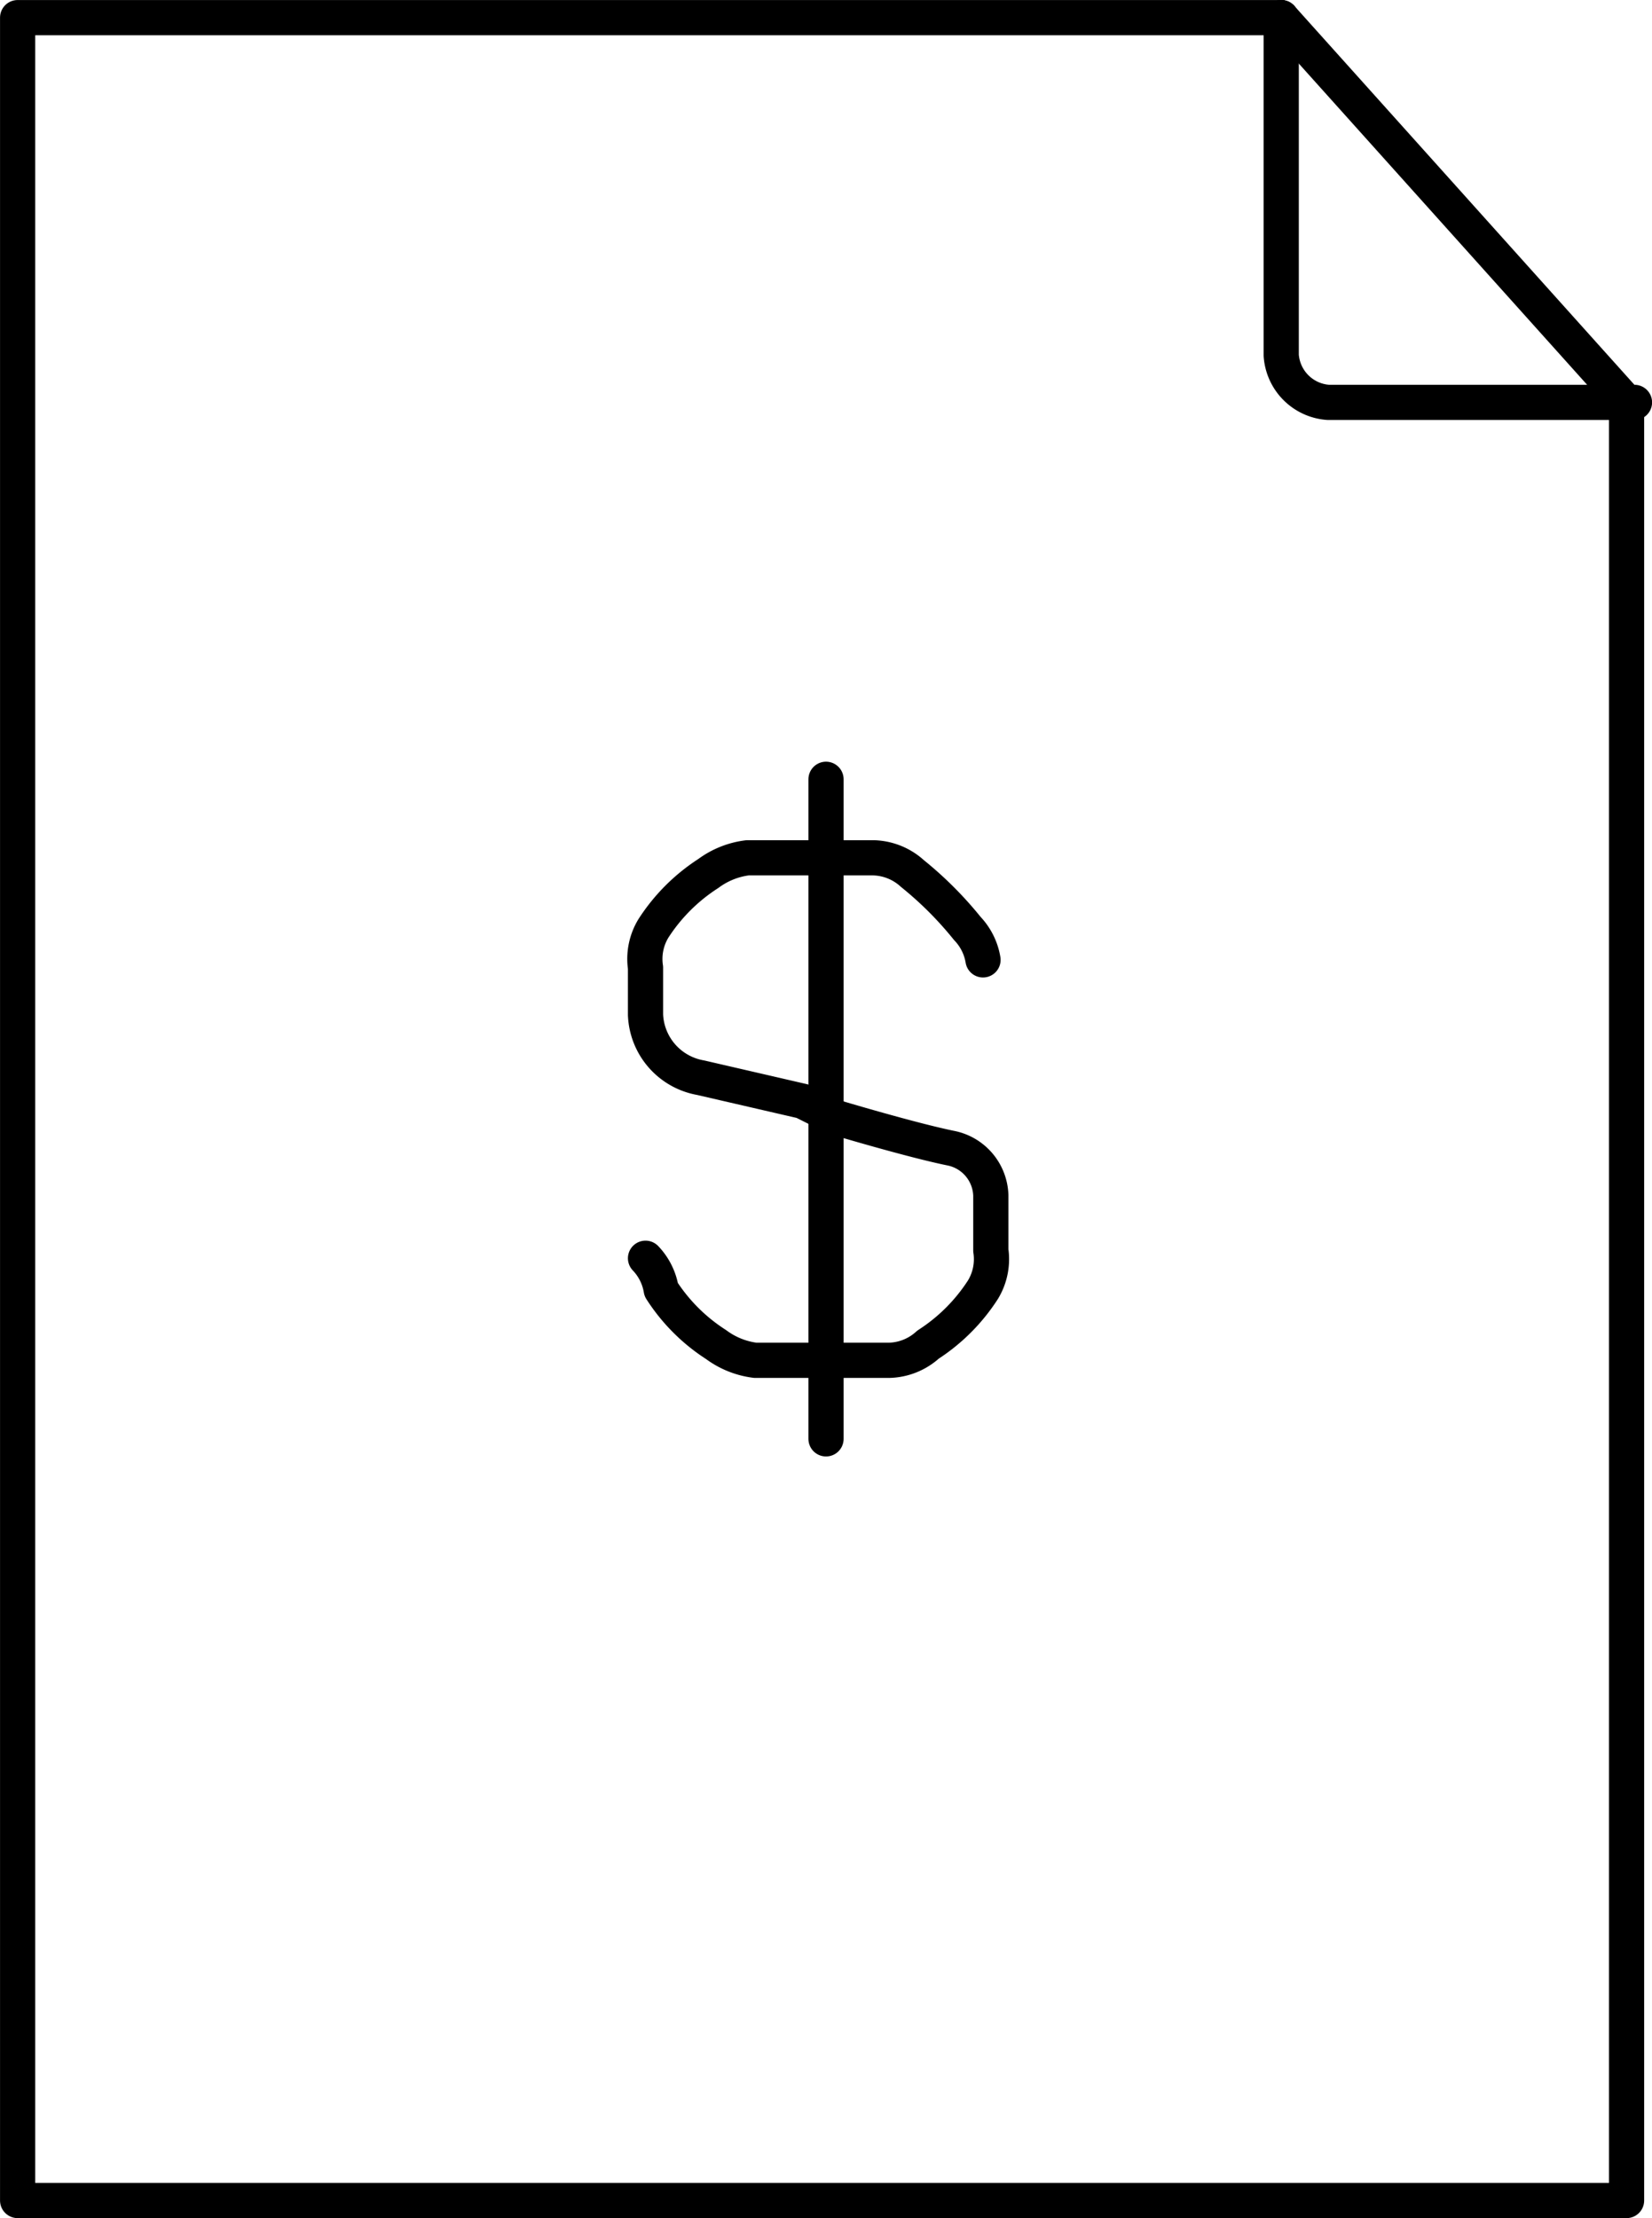 <svg xmlns="http://www.w3.org/2000/svg" width="46.943" height="63">
    <g>
        <g>
            <g fill="none" stroke="#000" stroke-linecap="round" stroke-linejoin="round">
                <path d="M36.407.501H.501v62H46.22V11.429"/>
                <path d="M36.407.501v9.59a1.439 1.439 0 0 0 1.338 1.338h8.7"/>
                <path d="M46.22 11.429L36.407.501"/>
            </g>
        </g>
        <g>
            <path fill="none" stroke="#000" stroke-linecap="round" stroke-linejoin="round"
                  d="M23.472 22.134v18.734"/>
            <g>
                <path
                      d="M18.343 35.738a1.691 1.691 0 0 1 .446.892 5.153 5.153 0 0 0 1.561 1.561 2.355 2.355 0 0 0 1.115.446h3.791a1.7 1.7 0 0 0 1.115-.446 5.211 5.211 0 0 0 1.561-1.561 1.671 1.671 0 0 0 .223-1.115v-1.561a1.413 1.413 0 0 0-1.112-1.338c-1.115-.223-3.345-.892-3.345-.892l-.892-.446-2.9-.669a1.892 1.892 0 0 1-1.563-1.785v-1.338a1.671 1.671 0 0 1 .223-1.115 5.211 5.211 0 0 1 1.561-1.561 2.355 2.355 0 0 1 1.116-.446h3.568a1.7 1.7 0 0 1 1.115.446 10.3 10.3 0 0 1 1.561 1.561 1.691 1.691 0 0 1 .446.892"
                      fill="none" stroke="#000" stroke-linecap="round" stroke-linejoin="round"/>
            </g>
        </g>
    </g>
</svg>